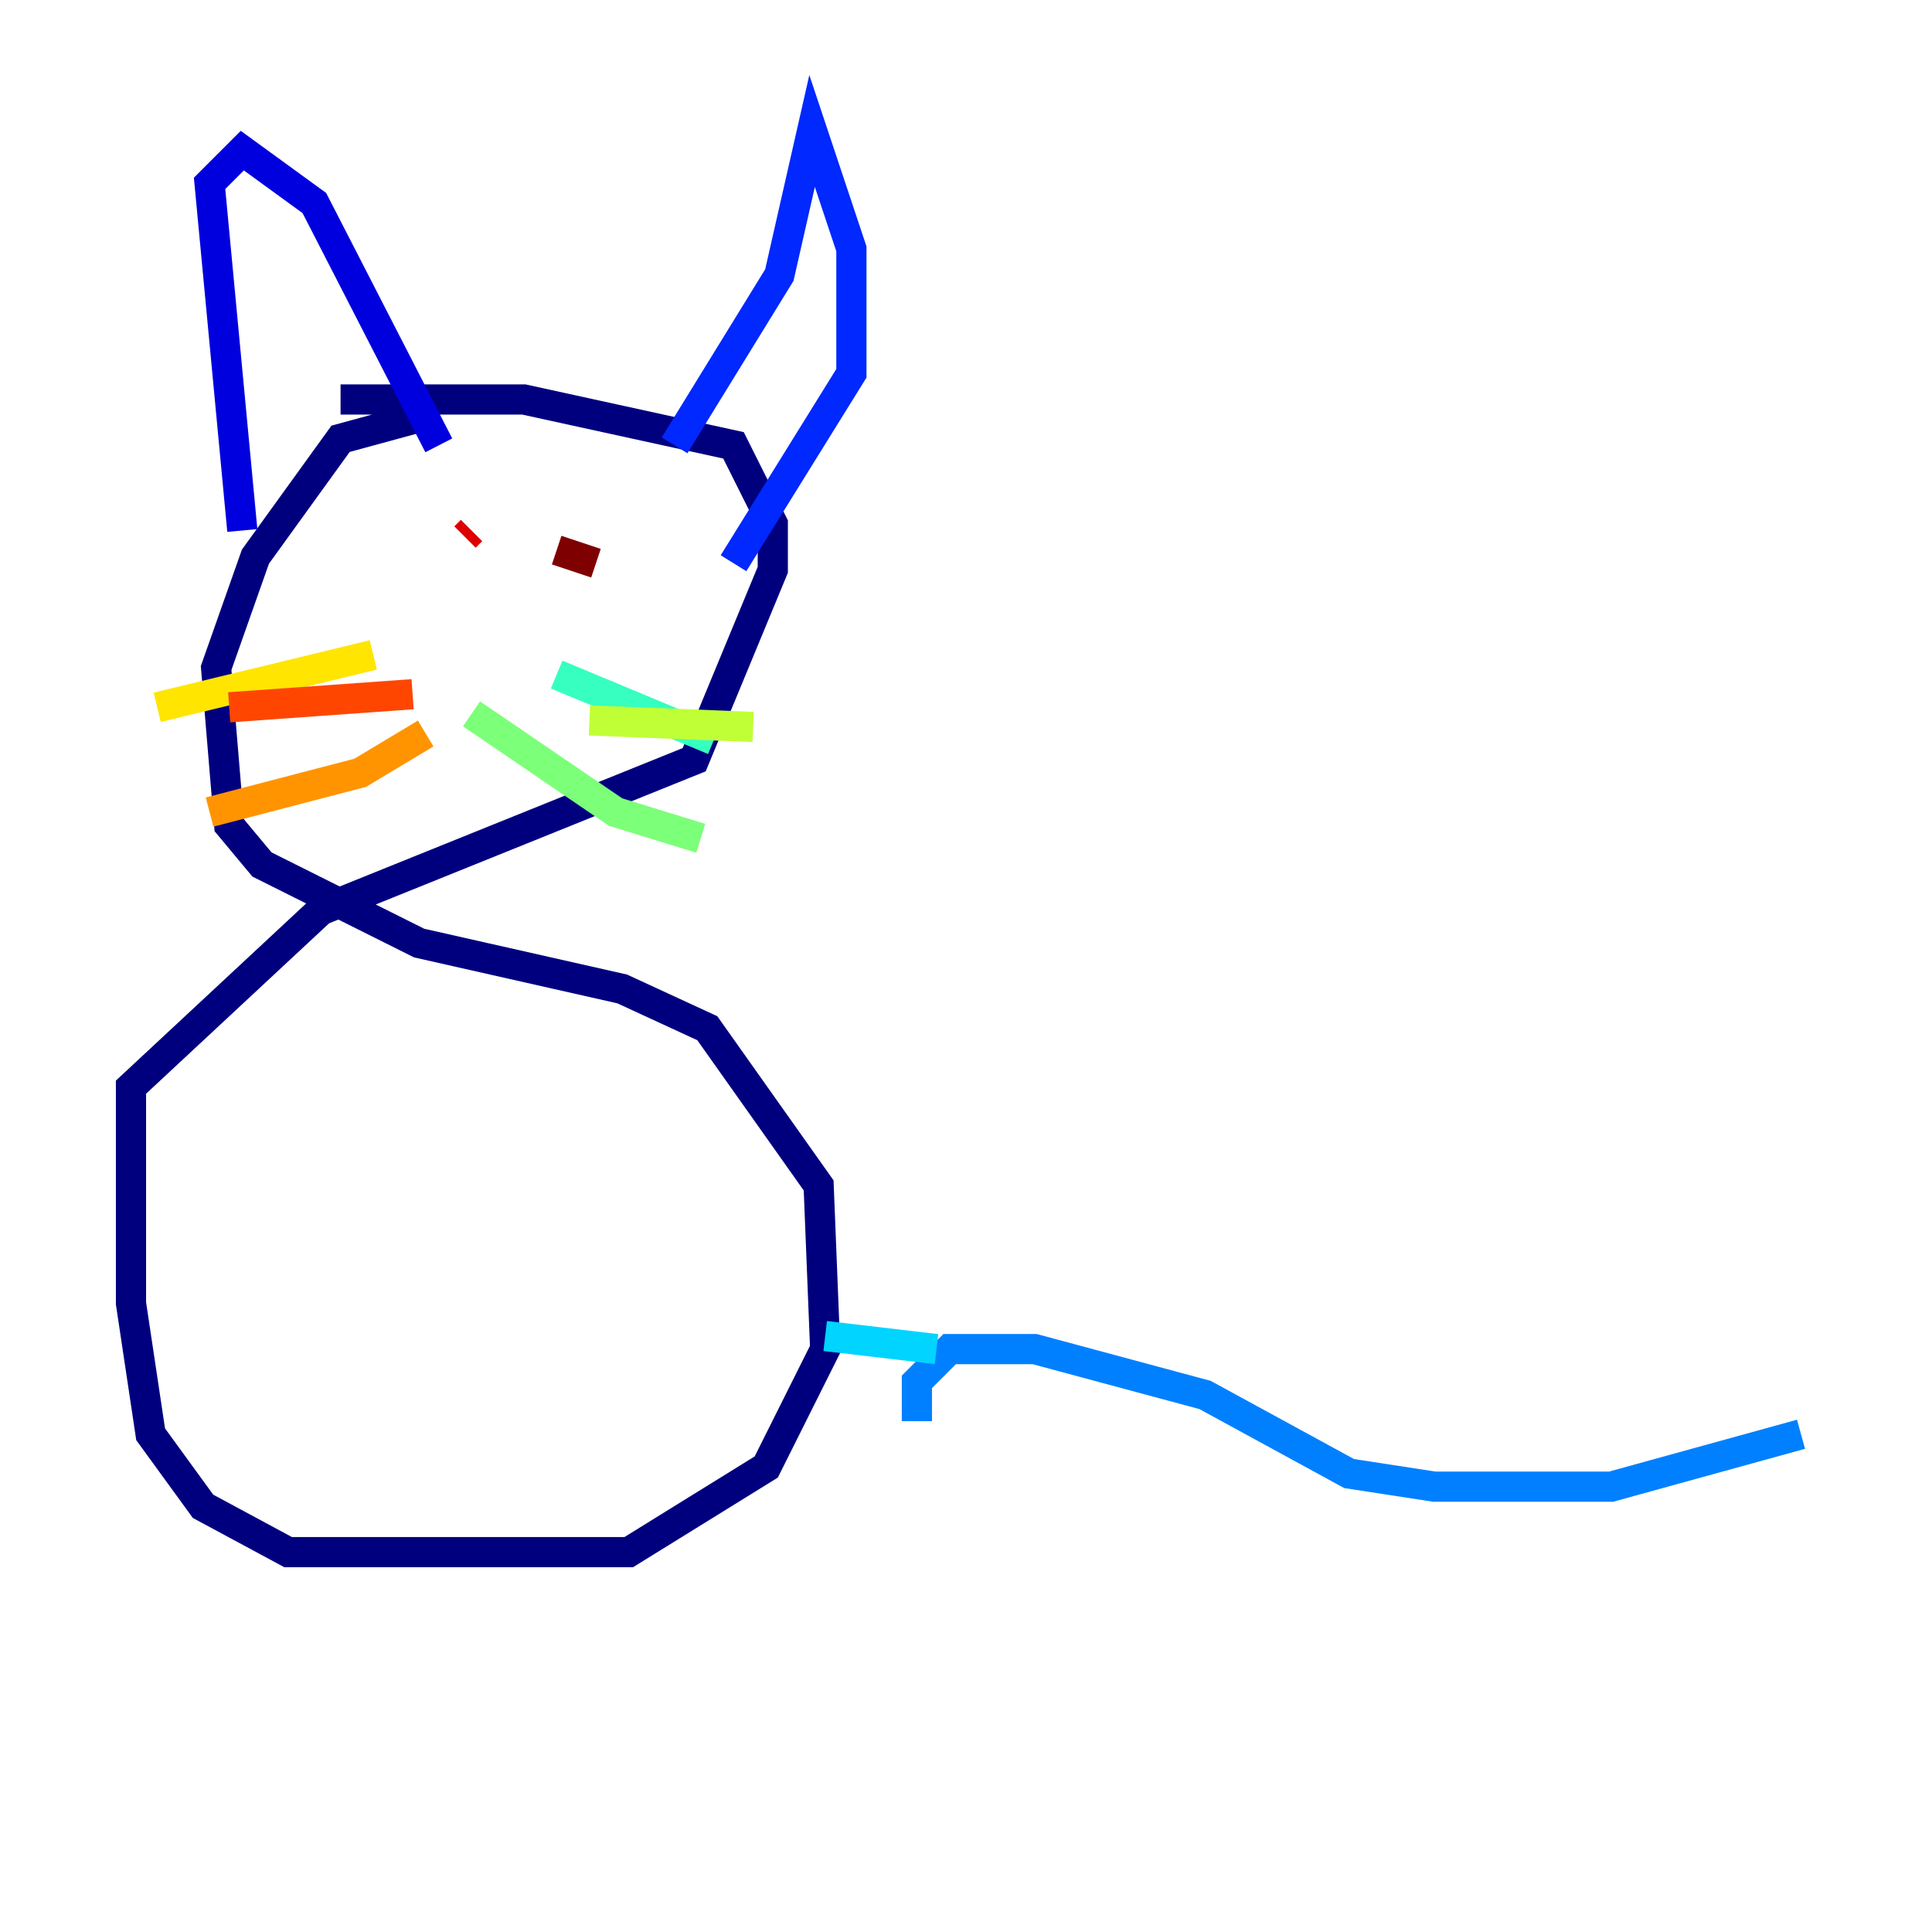 <?xml version="1.0" encoding="utf-8" ?>
<svg baseProfile="tiny" height="128" version="1.2" viewBox="0,0,128,128" width="128" xmlns="http://www.w3.org/2000/svg" xmlns:ev="http://www.w3.org/2001/xml-events" xmlns:xlink="http://www.w3.org/1999/xlink"><defs /><polyline fill="none" points="27.336,27.77 22.563,29.071 16.922,36.881 14.319,44.258 15.186,54.671 17.356,57.275 27.77,62.481 41.22,65.519 46.861,68.122 54.237,78.536 54.671,89.383 50.766,97.193 41.654,102.834 19.091,102.834 13.451,99.797 9.98,95.024 8.678,86.346 8.678,72.027 21.261,60.312 45.993,50.332 51.2,37.749 51.2,34.712 48.597,29.505 34.712,26.468 22.563,26.468" stroke="#00007f" stroke-width="2" /><polyline fill="none" points="16.054,35.146 13.885,12.149 16.054,9.98 20.827,13.451 29.071,29.505" stroke="#0000de" stroke-width="2" /><polyline fill="none" points="44.691,29.505 51.634,18.224 53.803,8.678 56.407,16.488 56.407,24.732 48.597,37.315" stroke="#0028ff" stroke-width="2" /><polyline fill="none" points="60.746,94.156 60.746,91.552 62.915,89.383 68.556,89.383 79.837,92.42 89.383,97.627 95.024,98.495 106.739,98.495 119.322,95.024" stroke="#0080ff" stroke-width="2" /><polyline fill="none" points="62.047,89.383 54.671,88.515" stroke="#00d4ff" stroke-width="2" /><polyline fill="none" points="36.881,44.691 47.295,49.031" stroke="#36ffc0" stroke-width="2" /><polyline fill="none" points="31.241,47.295 40.786,53.803 46.427,55.539" stroke="#7cff79" stroke-width="2" /><polyline fill="none" points="39.051,47.729 49.898,48.163" stroke="#c0ff36" stroke-width="2" /><polyline fill="none" points="24.732,43.39 10.414,46.861" stroke="#ffe500" stroke-width="2" /><polyline fill="none" points="28.203,48.597 23.864,51.2 13.885,53.803" stroke="#ff9400" stroke-width="2" /><polyline fill="none" points="27.336,45.993 15.186,46.861" stroke="#ff4600" stroke-width="2" /><polyline fill="none" points="30.807,35.58 31.241,35.146" stroke="#de0000" stroke-width="2" /><polyline fill="none" points="36.881,36.447 39.485,37.315" stroke="#7f0000" stroke-width="2" /></svg>
